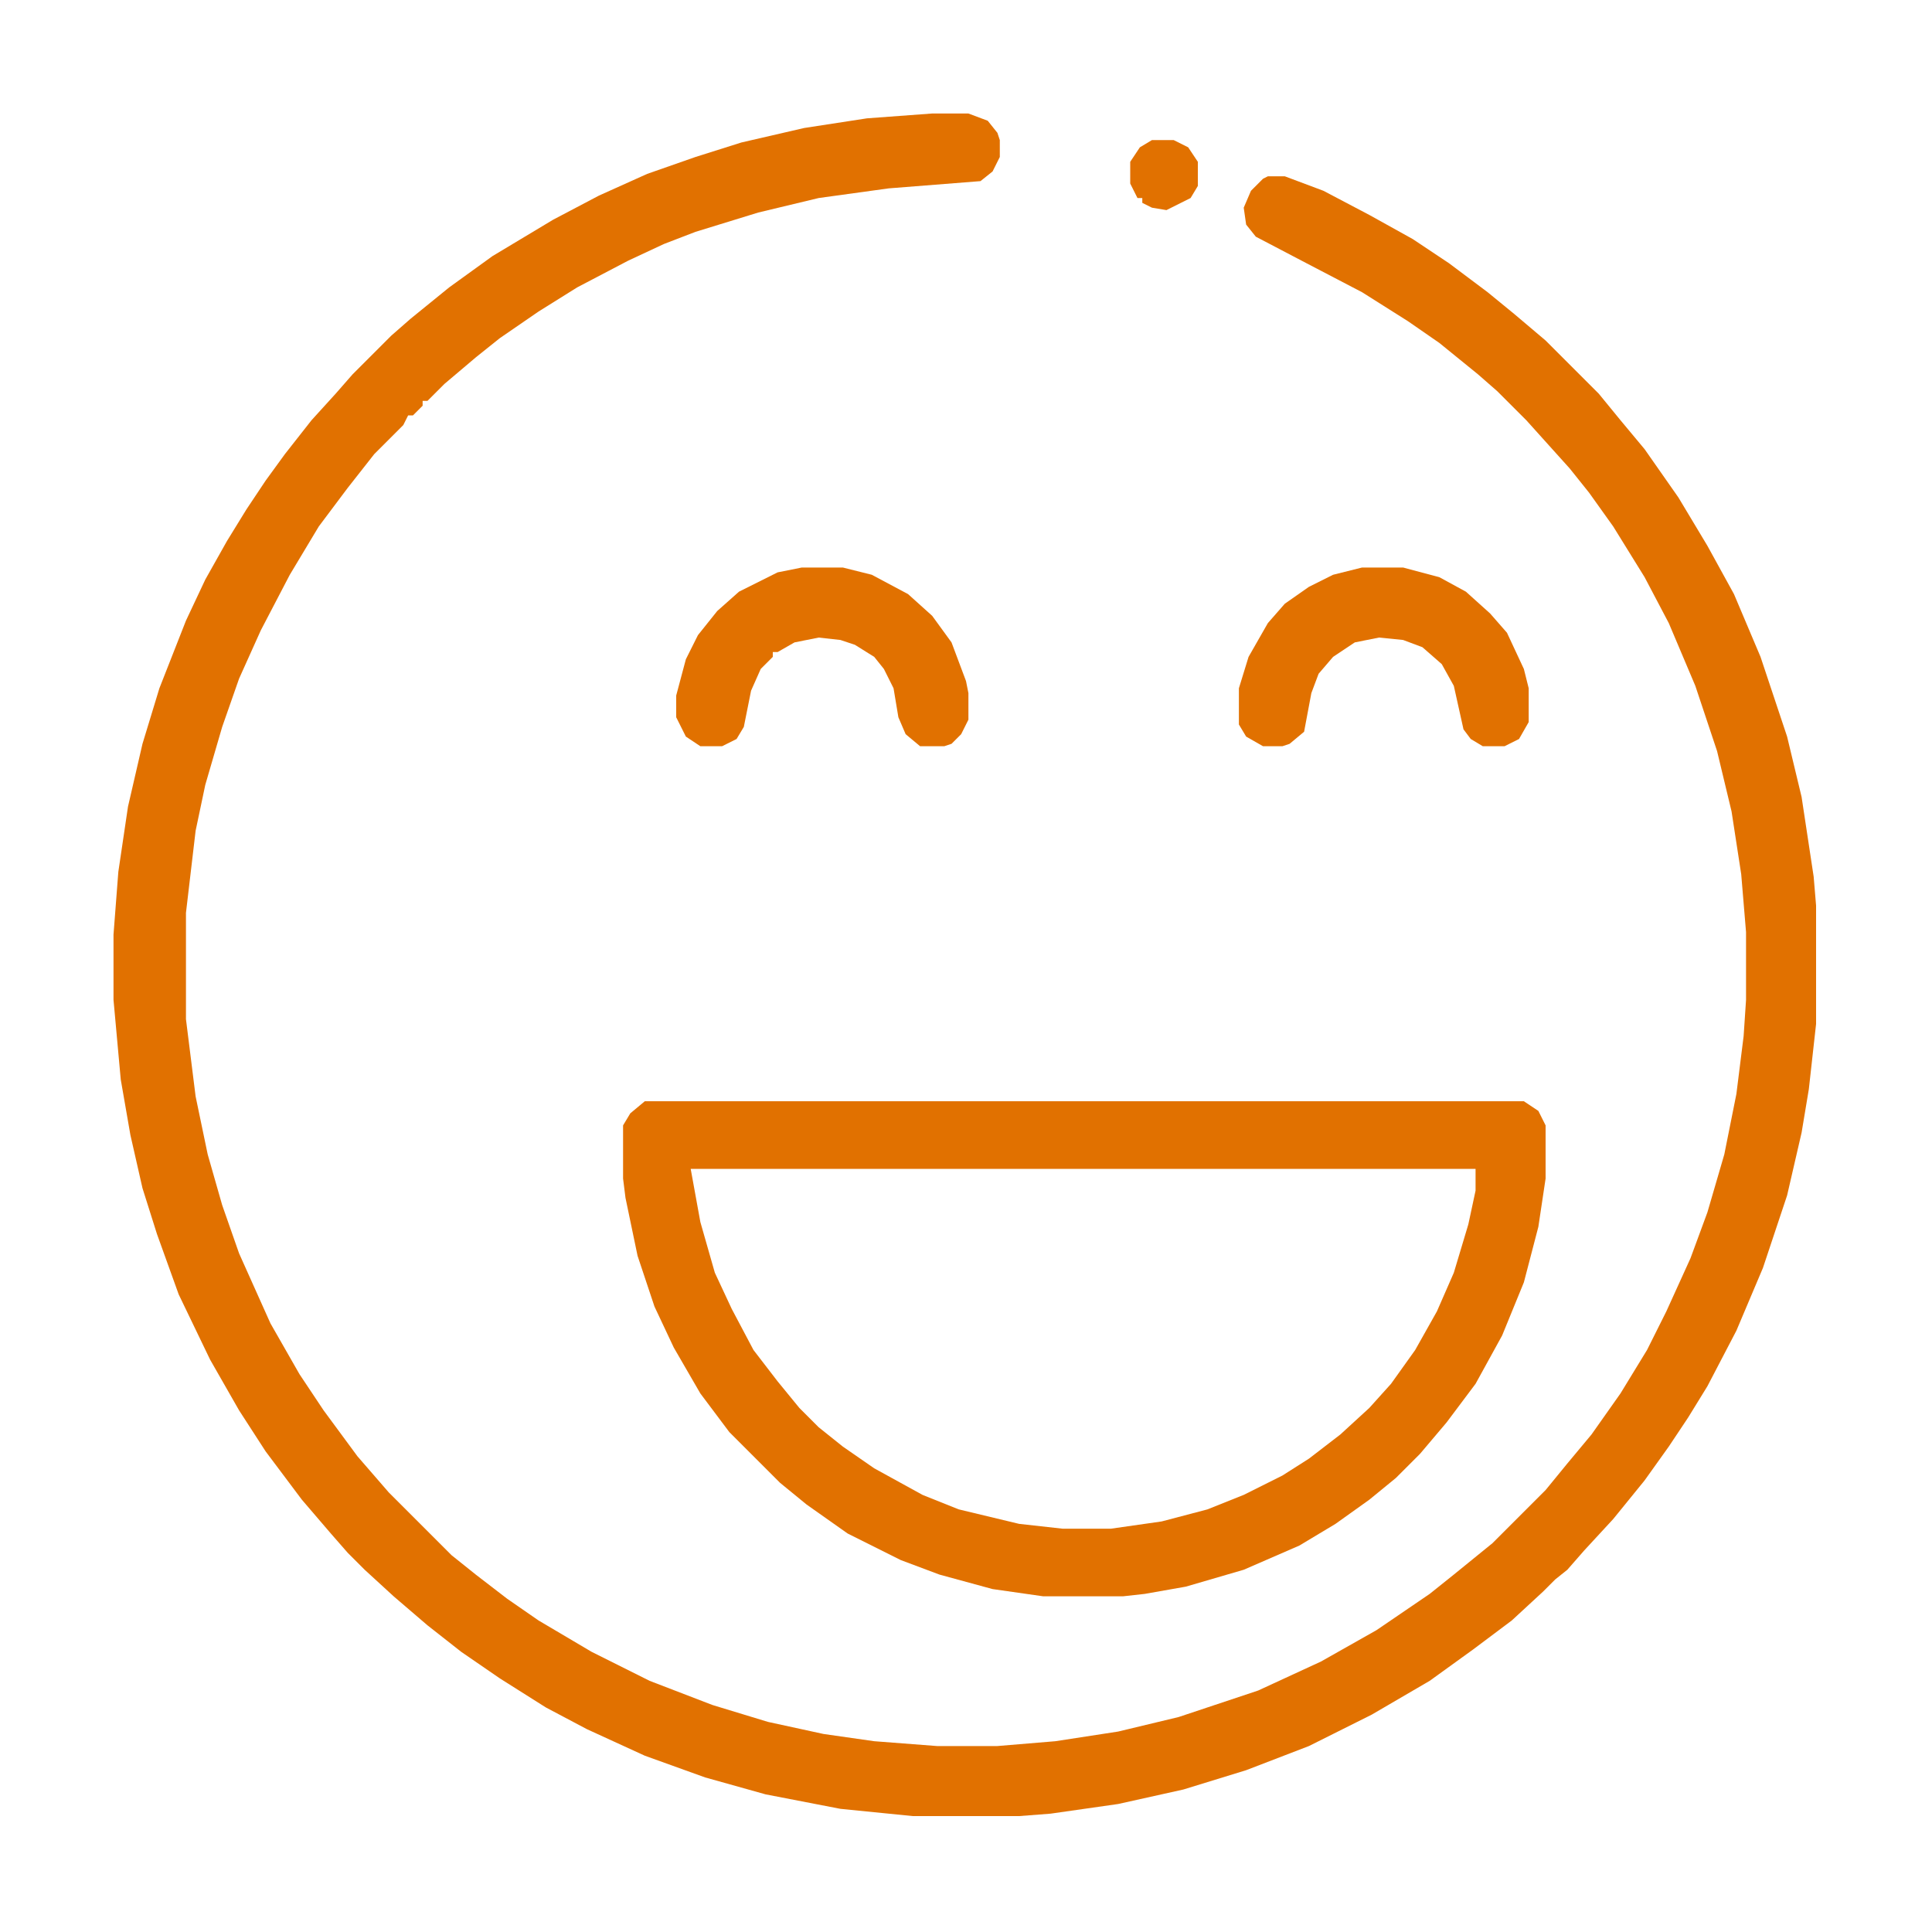 <svg width="100" height="100" viewBox="0 0 100 100" fill="none" xmlns="http://www.w3.org/2000/svg">
<path d="M48.25 5.875H50.125L51.125 6.25L51.625 6.875L51.75 7.25V8.125L51.375 8.875L50.75 9.375L46 9.75L42.375 10.25L39.25 11L36 12L34.375 12.625L32.5 13.5L29.875 14.875L27.875 16.125L25.875 17.5L24.625 18.5L23 19.875L22.125 20.75H21.875V21L21.375 21.5H21.125L20.875 22L19.375 23.5L18 25.25L16.5 27.25L15 29.75L13.5 32.625L12.375 35.125L11.5 37.625L10.625 40.625L10.125 43L9.625 47.25V52.75L10.125 56.75L10.75 59.75L11.5 62.375L12.375 64.875L14 68.5L15.5 71.125L16.75 73L18.5 75.375L20.125 77.25L23.375 80.5L24.625 81.5L26.25 82.75L27.875 83.875L30.625 85.5L33.625 87L36.875 88.25L39.75 89.125L42.625 89.75L45.25 90.125L48.5 90.375H51.625L54.625 90.125L57.875 89.625L61 88.875L65.125 87.5L68.375 86L71.25 84.375L74 82.5L75.25 81.5L77.25 79.875L80 77.125L81.125 75.75L82.375 74.25L83.875 72.125L85.25 69.875L86.25 67.875L87.5 65.125L88.375 62.75L89.25 59.75L89.875 56.625L90.25 53.625L90.375 51.75V48.25L90.125 45.25L89.625 42L88.875 38.875L87.75 35.5L86.375 32.25L85.125 29.875L83.5 27.25L82.25 25.5L81.25 24.25L79 21.75L77.5 20.25L76.5 19.375L74.5 17.75L72.875 16.625L70.5 15.125L67.625 13.625L65 12.25L64.5 11.625L64.375 10.75L64.75 9.875L65.375 9.25L65.625 9.125H66.5L68.5 9.875L70.875 11.125L73.125 12.375L75 13.625L77 15.125L78.375 16.25L80 17.625L82.75 20.375L83.875 21.75L85.125 23.25L86.875 25.75L88.375 28.25L89.75 30.75L91.125 34L92.5 38.125L93.25 41.25L93.875 45.375L94 46.875V53L93.625 56.375L93.25 58.625L92.5 61.875L91.25 65.625L89.875 68.875L88.375 71.75L87.375 73.375L86.375 74.875L85.125 76.625L83.5 78.625L82 80.25L81.125 81.25L80.5 81.75L79.875 82.375L78.25 83.875L76.25 85.375L74 87L71 88.75L67.75 90.375L64.5 91.625L61.25 92.625L57.875 93.375L54.375 93.875L52.75 94H47.25L43.5 93.625L39.625 92.875L36.5 92L33.375 90.875L30.375 89.5L28.25 88.375L25.875 86.875L23.875 85.5L22.125 84.125L20.375 82.625L18.875 81.25L18 80.375L17.125 79.375L15.625 77.625L13.75 75.125L12.375 73L10.875 70.375L9.25 67L8.125 63.875L7.375 61.5L6.75 58.75L6.25 55.875L5.875 51.75V48.375L6.125 45.125L6.625 41.75L7.375 38.5L8.25 35.625L9.625 32.125L10.625 30L11.75 28L12.75 26.375L13.75 24.875L14.75 23.5L16.125 21.75L17.375 20.375L18.25 19.375L20.25 17.375L21.25 16.5L23.25 14.875L25.5 13.25L28.625 11.375L31 10.125L33.5 9L36 8.125L38.375 7.375L41.625 6.625L44.875 6.125L48.25 5.875Z" fill="#E17100"/>
<path d="M33.375 57H78.875L79.625 57.5L80 58.25V61L79.625 63.5L78.875 66.375L77.75 69.125L76.375 71.625L74.875 73.625L73.5 75.25L72.25 76.5L70.875 77.625L69.125 78.875L67.25 80L64.375 81.25L61.375 82.125L59.25 82.5L58.125 82.625H54L51.375 82.25L48.625 81.5L46.625 80.75L43.875 79.375L41.75 77.875L40.375 76.75L37.75 74.125L36.25 72.125L34.875 69.75L33.875 67.625L33 65L32.375 62L32.25 61V58.25L32.625 57.625L33.375 57ZM35.75 60.5L36.25 63.25L37 65.875L37.875 67.75L39 69.875L40.25 71.5L41.375 72.875L42.375 73.875L43.625 74.875L45.25 76L47.75 77.375L49.625 78.125L52.75 78.875L55 79.125H57.5L60.125 78.75L62.5 78.125L64.375 77.375L66.375 76.375L67.75 75.5L69.375 74.25L70.875 72.875L72 71.625L73.25 69.875L74.375 67.875L75.25 65.875L76 63.375L76.375 61.625V60.5H35.75Z" fill="#E17100"/>
<path d="M41.5 29.375H43.625L45.125 29.75L47 30.75L48.25 31.875L49.25 33.25L50 35.25L50.125 35.875V37.25L49.75 38L49.25 38.5L48.875 38.625H47.625L46.875 38L46.5 37.125L46.25 35.625L45.75 34.625L45.25 34L44.25 33.375L43.5 33.125L42.375 33L41.125 33.25L40.25 33.75H40V34L39.375 34.625L38.875 35.75L38.5 37.625L38.125 38.25L37.375 38.625H36.25L35.5 38.125L35 37.125V36L35.5 34.125L36.125 32.875L37.125 31.625L38.25 30.625L40.25 29.625L41.5 29.375Z" fill="#E17100"/>
<path d="M70.5 29.375H72.625L74.5 29.875L75.875 30.625L77.125 31.75L78 32.75L78.875 34.625L79.125 35.625V37.375L78.625 38.25L77.875 38.625H76.75L76.125 38.25L75.75 37.75L75.25 35.5L74.625 34.375L73.625 33.5L72.625 33.125L71.375 33L70.125 33.25L69 34L68.25 34.875L67.875 35.875L67.5 37.875L66.75 38.5L66.375 38.625H65.375L64.5 38.125L64.125 37.5V35.625L64.625 34L65.625 32.25L66.5 31.25L67.75 30.375L69 29.75L70.5 29.375Z" fill="#E17100"/>
<path d="M59.625 7.25H60.75L61.5 7.625L62 8.375V9.625L61.625 10.25L60.375 10.875L59.625 10.75L59.125 10.5V10.25H58.875L58.5 9.5V8.375L59 7.625L59.625 7.25Z" fill="#E17100"/>
</svg>
